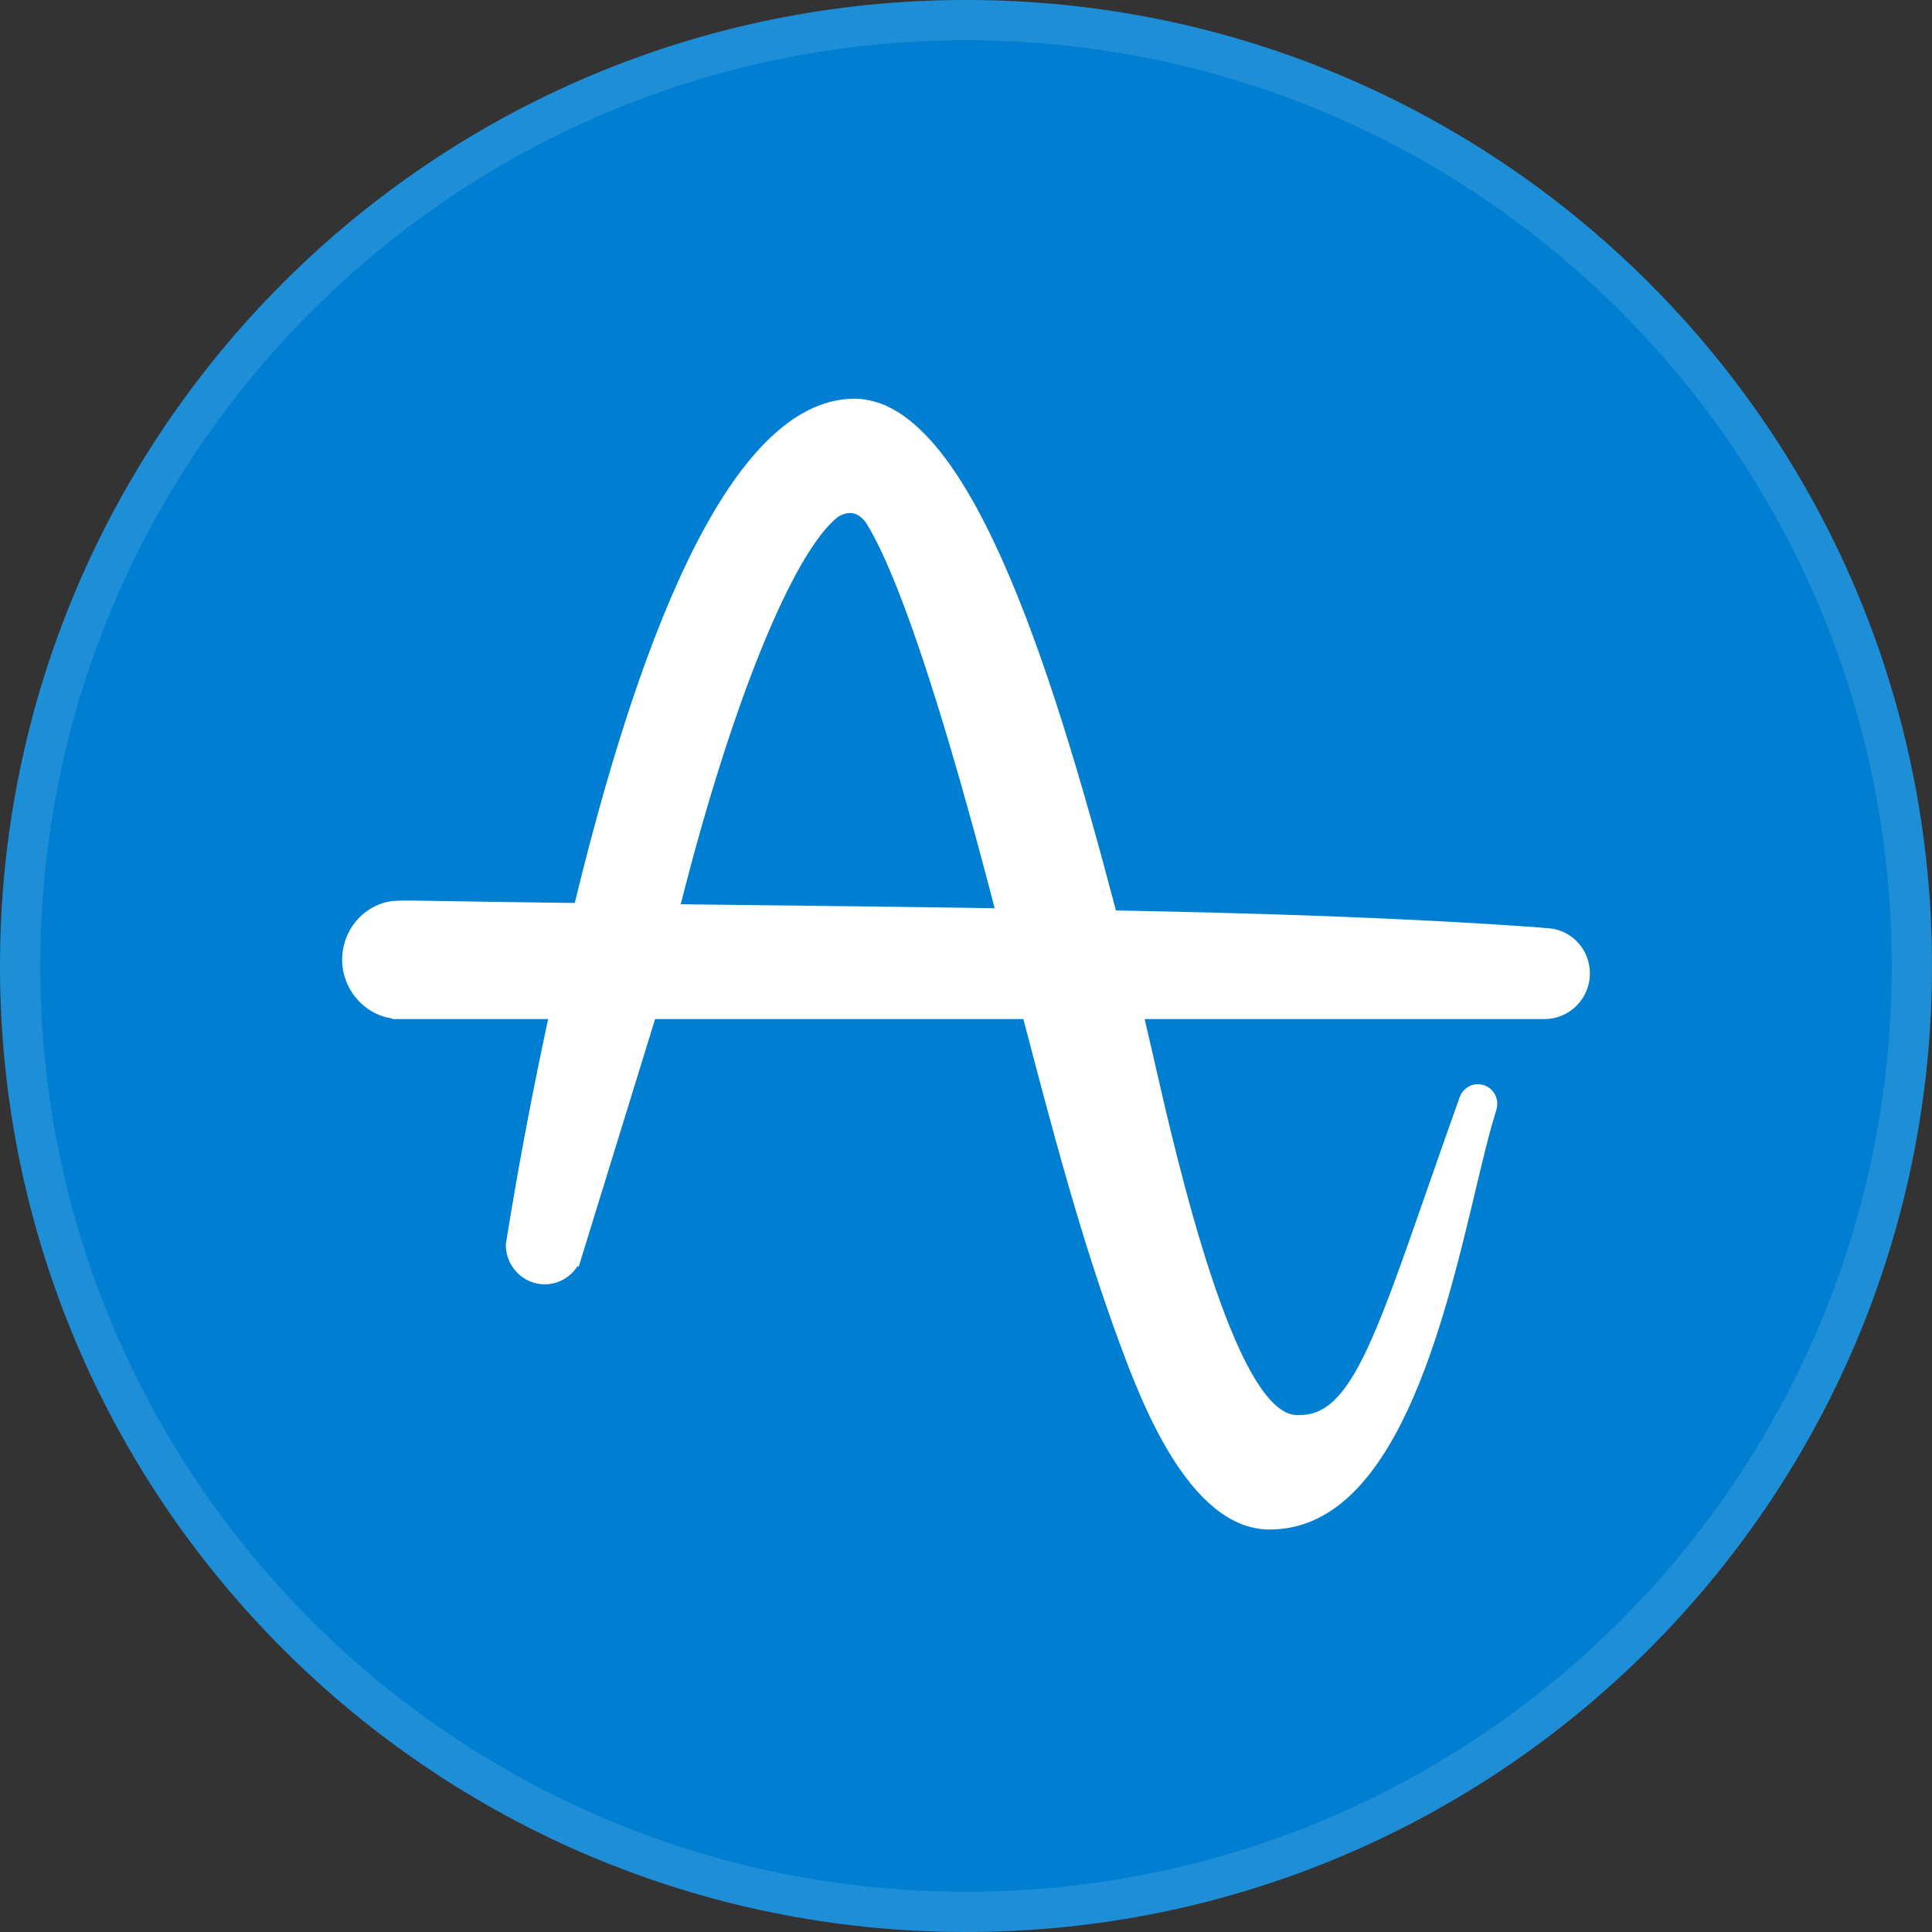 <svg width="80" height="80" viewBox="0 0 80 80" fill="none" xmlns="http://www.w3.org/2000/svg">
<rect x="0" y="0" width="80" height="80" fill="#333333" stroke="none"/>
<path d="M80 40C80 62.091 62.091 80 40 80C17.909 80 0 62.091 0 40C0 17.909 17.909 0 40 0C62.091 0 80 17.909 80 40Z" fill="#007FD2"/>
<path fill-rule="evenodd" clip-rule="evenodd" d="M80 40C80 62.091 62.091 80 40 80C17.909 80 0 62.091 0 40C0 17.909 17.909 0 40 0C62.091 0 80 17.909 80 40ZM40 78.333C61.171 78.333 78.333 61.171 78.333 40C78.333 18.829 61.171 1.667 40 1.667C18.829 1.667 1.667 18.829 1.667 40C1.667 61.171 18.829 78.333 40 78.333Z" fill="white" fill-opacity="0.12"/>
<path fill-rule="evenodd" clip-rule="evenodd" d="M65.834 40.309C65.834 39.399 65.201 38.641 64.348 38.468C64.347 38.468 64.345 38.467 64.343 38.467C64.341 38.466 64.339 38.466 64.336 38.465L64.333 38.464C64.328 38.464 64.323 38.462 64.318 38.461C64.313 38.46 64.308 38.459 64.303 38.458L64.269 38.454C64.178 38.439 64.086 38.43 63.992 38.429L63.747 38.405C57.889 37.98 51.862 37.813 46.208 37.699L46.197 37.657C43.445 27.201 40.008 16.51 35.373 16.51C31.055 16.53 27.162 23.554 23.799 37.391C21.424 37.361 19.259 37.327 17.217 37.292C17.101 37.289 16.997 37.289 16.905 37.289C16.469 37.289 16.256 37.307 16.151 37.322C15.001 37.528 14.167 38.544 14.167 39.739C14.167 40.957 15.065 42.001 16.234 42.172L16.258 42.197H22.698C22.101 44.965 21.577 47.703 21.139 50.34L20.947 51.502L20.945 51.557C20.95 52.453 21.672 53.181 22.556 53.181C23.116 53.181 23.624 52.886 23.914 52.425L23.96 52.462L27.126 42.197H42.376C43.541 46.656 44.751 51.263 46.348 55.584C47.202 57.896 49.202 63.306 52.543 63.333H52.581C57.751 63.333 59.767 54.874 61.102 49.272L61.103 49.268C61.39 48.062 61.638 47.021 61.872 46.257L61.965 45.941C61.987 45.867 61.999 45.788 61.999 45.706C61.999 45.258 61.64 44.895 61.197 44.895C60.854 44.895 60.56 45.112 60.446 45.42L60.334 45.734C59.895 46.965 59.489 48.129 59.129 49.161L59.102 49.238C56.863 55.661 55.842 58.593 53.84 58.593L53.791 58.593L53.763 58.597L53.713 58.595C51.151 58.595 48.738 48.044 47.83 44.072L47.795 43.919C47.651 43.291 47.519 42.711 47.396 42.197H63.963C64.275 42.197 64.567 42.118 64.824 41.981L64.829 41.979C64.848 41.969 64.866 41.958 64.884 41.947L64.905 41.935C64.933 41.919 64.961 41.902 64.987 41.884C65.001 41.876 65.013 41.867 65.026 41.857C65.066 41.83 65.105 41.8 65.143 41.769L65.15 41.763C65.567 41.416 65.834 40.891 65.834 40.309ZM35.853 21.637C35.66 21.378 35.439 21.242 35.194 21.242C34.992 21.242 34.807 21.334 34.688 21.41C32.826 22.892 30.277 29.171 28.188 37.443L30.037 37.465C33.689 37.507 37.46 37.55 41.187 37.608C40.204 33.819 39.276 30.571 38.425 27.949C37.181 24.117 36.34 22.401 35.853 21.637Z" fill="white"/>
</svg>

